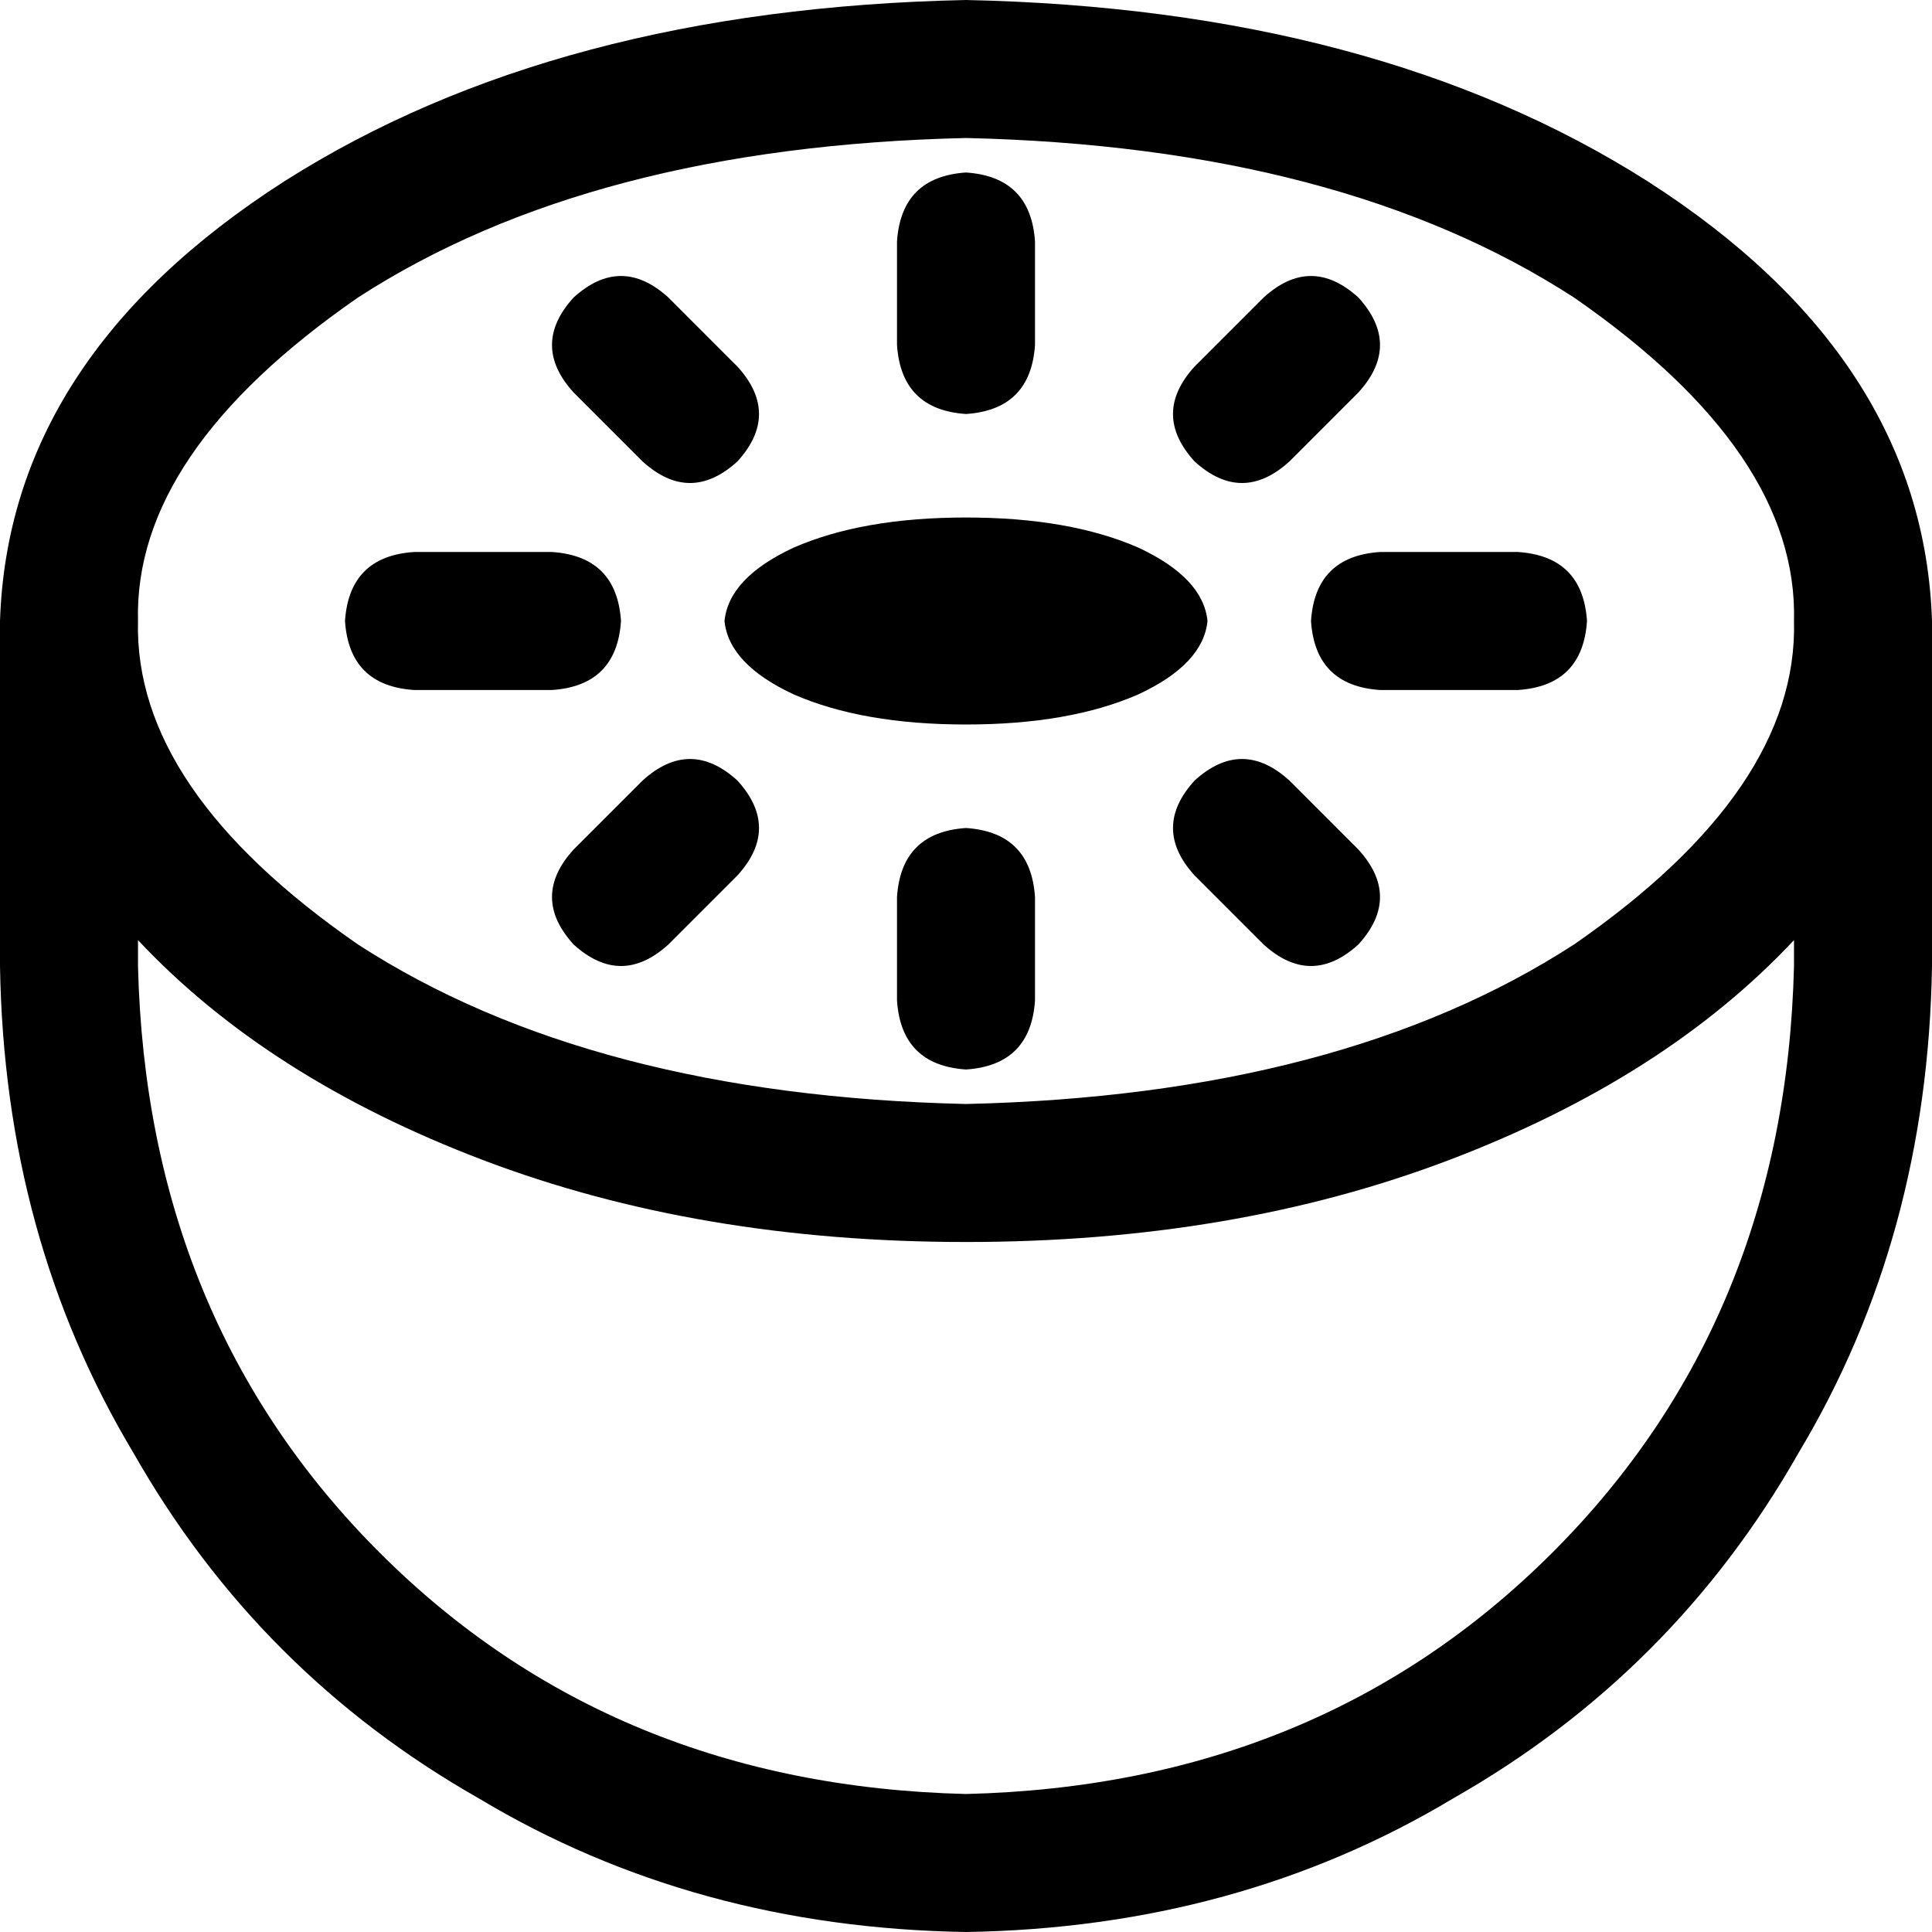 <svg xmlns="http://www.w3.org/2000/svg" viewBox="0 0 448 448">
    <path d="M 416 144 Q 417 105 365 69 Q 311 34 224 32 Q 137 34 83 69 Q 31 105 32 144 Q 31 183 83 219 Q 137 254 224 256 Q 311 254 365 219 Q 417 183 416 144 L 416 144 Z M 448 144 L 448 224 Q 447 287 417 337 Q 388 388 337 417 Q 287 447 224 448 Q 161 447 111 417 Q 60 388 31 337 Q 1 287 0 224 L 0 144 Q 2 83 66 42 Q 129 2 224 0 Q 319 2 382 42 Q 446 83 448 144 L 448 144 Z M 416 218 Q 386 250 336 269 L 336 269 Q 286 288 224 288 Q 162 288 112 269 Q 62 250 32 218 L 32 224 Q 34 306 88 360 Q 142 414 224 416 Q 306 414 360 360 Q 414 306 416 224 L 416 218 L 416 218 Z M 280 144 Q 279 154 264 161 L 264 161 Q 248 168 224 168 Q 200 168 184 161 Q 169 154 168 144 Q 169 134 184 127 Q 200 120 224 120 Q 248 120 264 127 Q 279 134 280 144 L 280 144 Z M 240 56 L 240 80 Q 239 95 224 96 Q 209 95 208 80 L 208 56 Q 209 41 224 40 Q 239 41 240 56 L 240 56 Z M 155 69 L 171 85 Q 181 96 171 107 Q 160 117 149 107 L 133 91 Q 123 80 133 69 Q 144 59 155 69 L 155 69 Z M 315 69 Q 325 80 315 91 L 299 107 Q 288 117 277 107 Q 267 96 277 85 L 293 69 Q 304 59 315 69 L 315 69 Z M 96 128 L 128 128 Q 143 129 144 144 Q 143 159 128 160 L 96 160 Q 81 159 80 144 Q 81 129 96 128 L 96 128 Z M 320 128 L 352 128 Q 367 129 368 144 Q 367 159 352 160 L 320 160 Q 305 159 304 144 Q 305 129 320 128 L 320 128 Z M 171 203 L 155 219 Q 144 229 133 219 Q 123 208 133 197 L 149 181 Q 160 171 171 181 Q 181 192 171 203 L 171 203 Z M 299 181 L 315 197 Q 325 208 315 219 Q 304 229 293 219 L 277 203 Q 267 192 277 181 Q 288 171 299 181 L 299 181 Z M 240 208 L 240 232 Q 239 247 224 248 Q 209 247 208 232 L 208 208 Q 209 193 224 192 Q 239 193 240 208 L 240 208 Z"/>
</svg>
